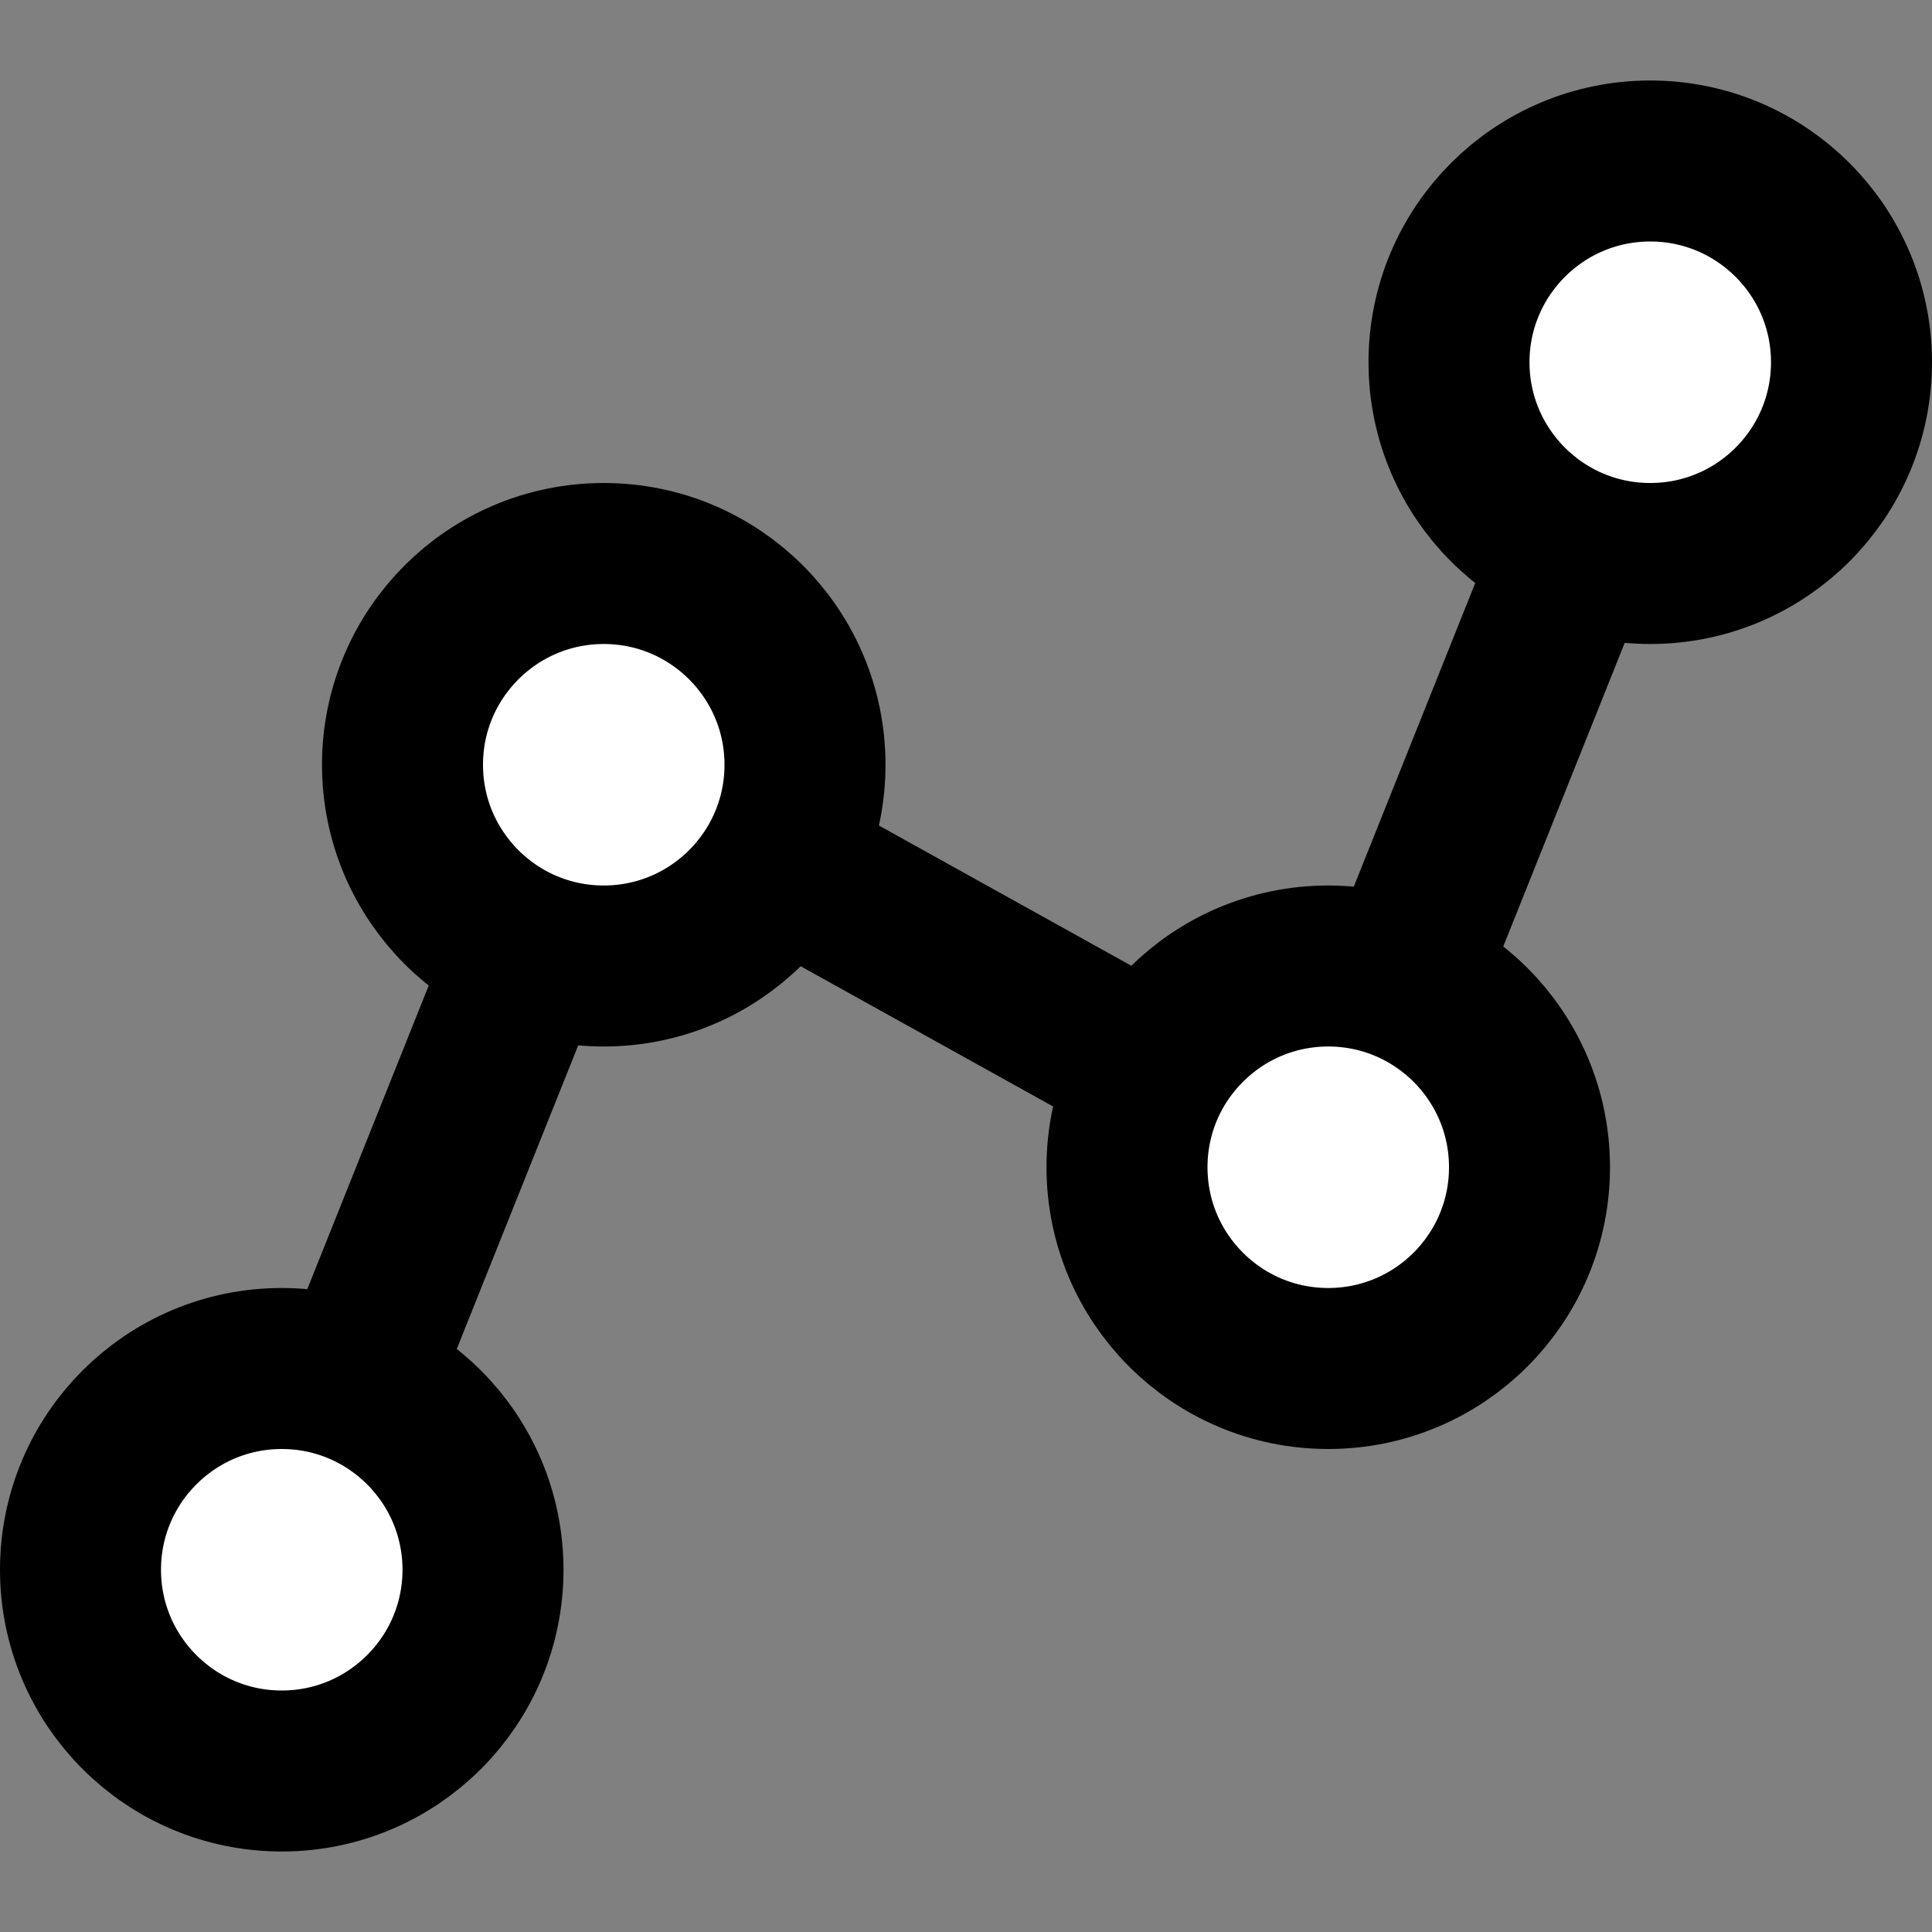 <svg width="24px" height="24px" viewBox="0 0 24 24" xmlns="http://www.w3.org/2000/svg">
    <rect x="0" y="0" width="24" height="24" fill="#808080" stroke="none"/>
    <g stroke="none" stroke-width="1" fill="none" fill-rule="evenodd">
        <g transform="translate(1, 2)" stroke="#000000" stroke-width="2">
            <polyline stroke-linecap="round" stroke-linejoin="round" points="2.5 17.5 6.5 7.5 15.5 12.5 19.5 2.5"></polyline>
            <circle fill="#FFFFFF" cx="2.5" cy="17.5" r="2.5"></circle>
            <circle fill="#FFFFFF" cx="6.5" cy="7.5" r="2.5"></circle>
            <circle fill="#FFFFFF" cx="15.5" cy="12.5" r="2.5"></circle>
            <circle fill="#FFFFFF" cx="19.5" cy="2.5" r="2.5"></circle>
        </g>
    </g>
</svg>
